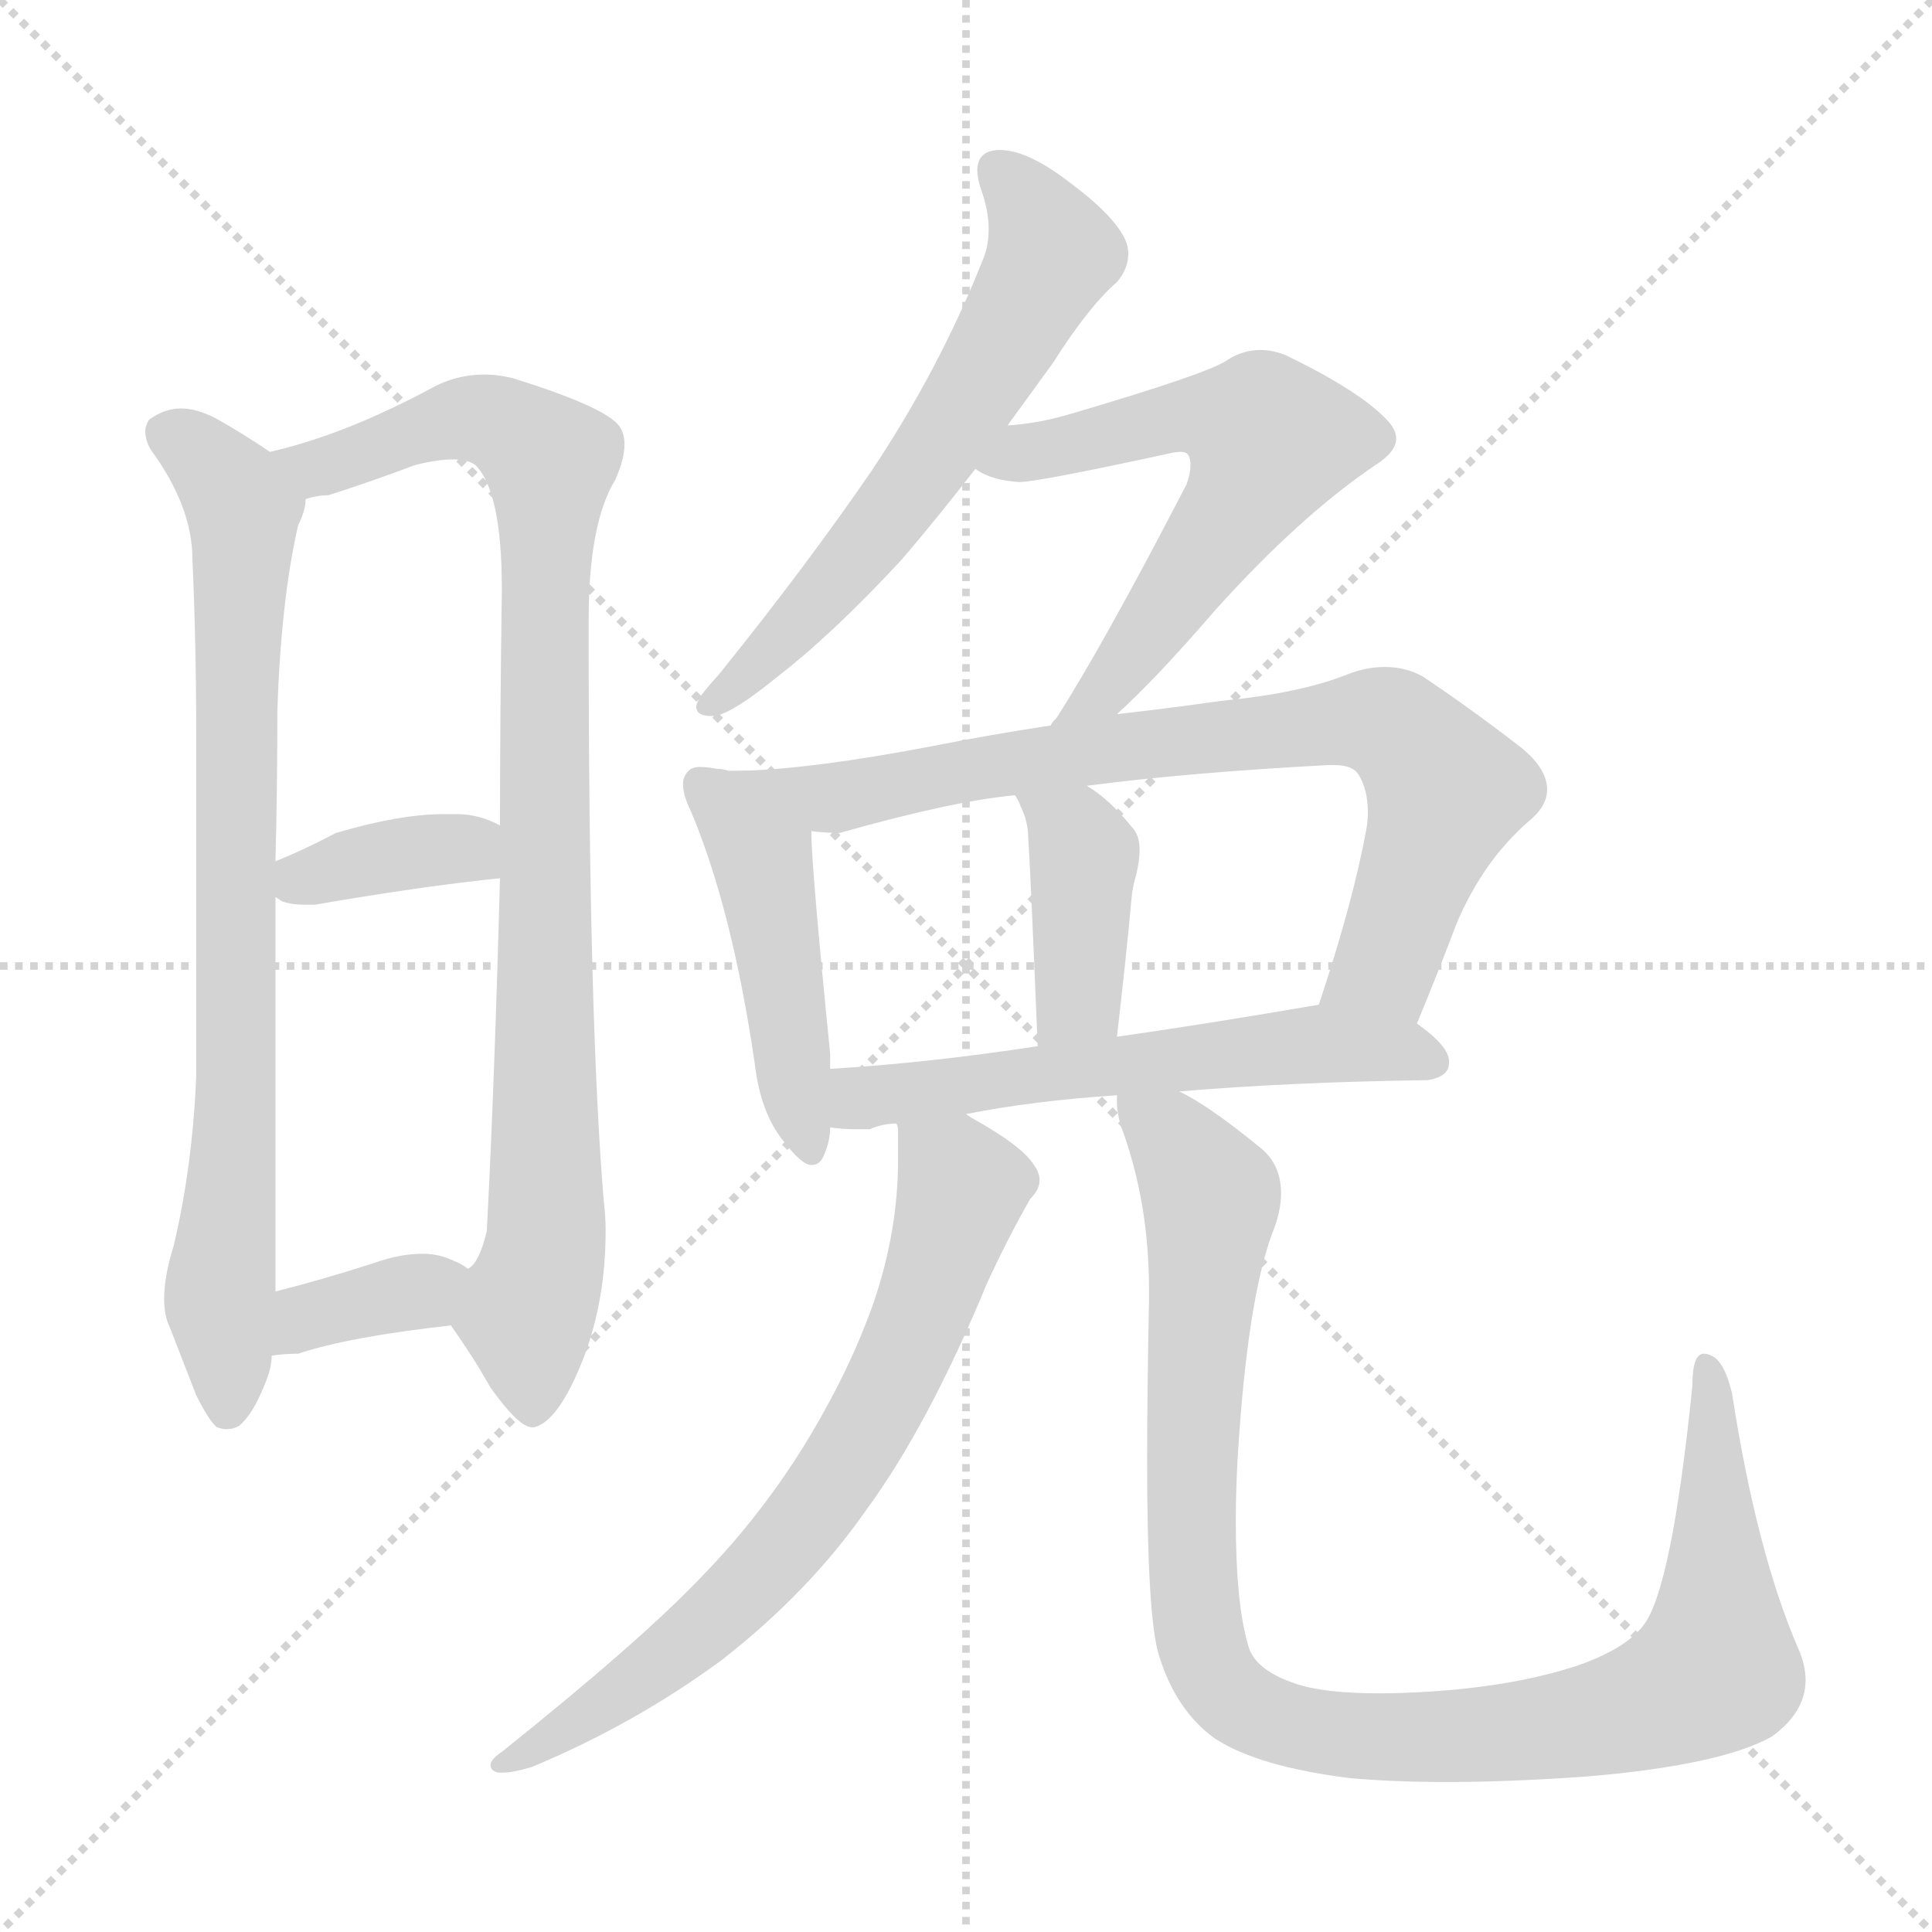 <svg xmlns="http://www.w3.org/2000/svg" version="1.1" viewBox="0 0 1024 1024">
  <g stroke="lightgray" stroke-dasharray="1,1" stroke-width="1" transform="scale(4, 4)">
    <line x1="0" y1="0" x2="256" y2="256" />
    <line x1="256" y1="0" x2="0" y2="256" />
    <line x1="128" y1="0" x2="128" y2="256" />
    <line x1="0" y1="128" x2="256" y2="128" />
  </g>
  <g transform="scale(1.0, -1.0) translate(0.0, -850.50)">
    <style type="text/css">
      
        @keyframes keyframes0 {
          from {
            stroke: blue;
            stroke-dashoffset: 794;
            stroke-width: 128;
          }
          72% {
            animation-timing-function: step-end;
            stroke: blue;
            stroke-dashoffset: 0;
            stroke-width: 128;
          }
          to {
            stroke: black;
            stroke-width: 1024;
          }
        }
        #make-me-a-hanzi-animation-0 {
          animation: keyframes0 0.896s both;
          animation-delay: 0s;
          animation-timing-function: linear;
        }
      
        @keyframes keyframes1 {
          from {
            stroke: blue;
            stroke-dashoffset: 910;
            stroke-width: 128;
          }
          75% {
            animation-timing-function: step-end;
            stroke: blue;
            stroke-dashoffset: 0;
            stroke-width: 128;
          }
          to {
            stroke: black;
            stroke-width: 1024;
          }
        }
        #make-me-a-hanzi-animation-1 {
          animation: keyframes1 0.991s both;
          animation-delay: 0.896s;
          animation-timing-function: linear;
        }
      
        @keyframes keyframes2 {
          from {
            stroke: blue;
            stroke-dashoffset: 368;
            stroke-width: 128;
          }
          55% {
            animation-timing-function: step-end;
            stroke: blue;
            stroke-dashoffset: 0;
            stroke-width: 128;
          }
          to {
            stroke: black;
            stroke-width: 1024;
          }
        }
        #make-me-a-hanzi-animation-2 {
          animation: keyframes2 0.549s both;
          animation-delay: 1.887s;
          animation-timing-function: linear;
        }
      
        @keyframes keyframes3 {
          from {
            stroke: blue;
            stroke-dashoffset: 355;
            stroke-width: 128;
          }
          54% {
            animation-timing-function: step-end;
            stroke: blue;
            stroke-dashoffset: 0;
            stroke-width: 128;
          }
          to {
            stroke: black;
            stroke-width: 1024;
          }
        }
        #make-me-a-hanzi-animation-3 {
          animation: keyframes3 0.539s both;
          animation-delay: 2.436s;
          animation-timing-function: linear;
        }
      
        @keyframes keyframes4 {
          from {
            stroke: blue;
            stroke-dashoffset: 615;
            stroke-width: 128;
          }
          67% {
            animation-timing-function: step-end;
            stroke: blue;
            stroke-dashoffset: 0;
            stroke-width: 128;
          }
          to {
            stroke: black;
            stroke-width: 1024;
          }
        }
        #make-me-a-hanzi-animation-4 {
          animation: keyframes4 0.75s both;
          animation-delay: 2.975s;
          animation-timing-function: linear;
        }
      
        @keyframes keyframes5 {
          from {
            stroke: blue;
            stroke-dashoffset: 593;
            stroke-width: 128;
          }
          66% {
            animation-timing-function: step-end;
            stroke: blue;
            stroke-dashoffset: 0;
            stroke-width: 128;
          }
          to {
            stroke: black;
            stroke-width: 1024;
          }
        }
        #make-me-a-hanzi-animation-5 {
          animation: keyframes5 0.733s both;
          animation-delay: 3.726s;
          animation-timing-function: linear;
        }
      
        @keyframes keyframes6 {
          from {
            stroke: blue;
            stroke-dashoffset: 466;
            stroke-width: 128;
          }
          60% {
            animation-timing-function: step-end;
            stroke: blue;
            stroke-dashoffset: 0;
            stroke-width: 128;
          }
          to {
            stroke: black;
            stroke-width: 1024;
          }
        }
        #make-me-a-hanzi-animation-6 {
          animation: keyframes6 0.629s both;
          animation-delay: 4.458s;
          animation-timing-function: linear;
        }
      
        @keyframes keyframes7 {
          from {
            stroke: blue;
            stroke-dashoffset: 771;
            stroke-width: 128;
          }
          72% {
            animation-timing-function: step-end;
            stroke: blue;
            stroke-dashoffset: 0;
            stroke-width: 128;
          }
          to {
            stroke: black;
            stroke-width: 1024;
          }
        }
        #make-me-a-hanzi-animation-7 {
          animation: keyframes7 0.877s both;
          animation-delay: 5.087s;
          animation-timing-function: linear;
        }
      
        @keyframes keyframes8 {
          from {
            stroke: blue;
            stroke-dashoffset: 396;
            stroke-width: 128;
          }
          56% {
            animation-timing-function: step-end;
            stroke: blue;
            stroke-dashoffset: 0;
            stroke-width: 128;
          }
          to {
            stroke: black;
            stroke-width: 1024;
          }
        }
        #make-me-a-hanzi-animation-8 {
          animation: keyframes8 0.572s both;
          animation-delay: 5.965s;
          animation-timing-function: linear;
        }
      
        @keyframes keyframes9 {
          from {
            stroke: blue;
            stroke-dashoffset: 572;
            stroke-width: 128;
          }
          65% {
            animation-timing-function: step-end;
            stroke: blue;
            stroke-dashoffset: 0;
            stroke-width: 128;
          }
          to {
            stroke: black;
            stroke-width: 1024;
          }
        }
        #make-me-a-hanzi-animation-9 {
          animation: keyframes9 0.715s both;
          animation-delay: 6.537s;
          animation-timing-function: linear;
        }
      
        @keyframes keyframes10 {
          from {
            stroke: blue;
            stroke-dashoffset: 709;
            stroke-width: 128;
          }
          70% {
            animation-timing-function: step-end;
            stroke: blue;
            stroke-dashoffset: 0;
            stroke-width: 128;
          }
          to {
            stroke: black;
            stroke-width: 1024;
          }
        }
        #make-me-a-hanzi-animation-10 {
          animation: keyframes10 0.827s both;
          animation-delay: 7.253s;
          animation-timing-function: linear;
        }
      
        @keyframes keyframes11 {
          from {
            stroke: blue;
            stroke-dashoffset: 1024;
            stroke-width: 128;
          }
          77% {
            animation-timing-function: step-end;
            stroke: blue;
            stroke-dashoffset: 0;
            stroke-width: 128;
          }
          to {
            stroke: black;
            stroke-width: 1024;
          }
        }
        #make-me-a-hanzi-animation-11 {
          animation: keyframes11 1.083s both;
          animation-delay: 8.08s;
          animation-timing-function: linear;
        }
      
    </style>
    
      <path d="M 143 611 Q 130 620 114 629 Q 104 634 96 634 Q 87 634 79 628 Q 77 625 77 622 Q 77 617 80 612 Q 102 582 102 554 Q 104 509 104 461 L 104 280 Q 102 232 92 190 Q 87 174 87 162 Q 87 153 90 147 L 104 111 Q 111 97 115 94 Q 118 93 120 93 Q 124 93 127 95 Q 134 101 140 116 Q 144 125 144 132 L 146 166 L 146 375 L 146 394 Q 147 432 147 474 Q 149 533 158 572 Q 162 580 162 586 C 165 597 165 597 143 611 Z" fill="lightgray" />
    
      <path d="M 312 515 L 312 522 Q 312 573 326 596 Q 331 607 331 615 Q 331 621 328 625 Q 320 635 272 650 Q 264 652 257 652 Q 243 652 231 646 Q 183 620 143 611 C 114 603 133 579 162 586 Q 168 588 174 588 Q 196 595 220 604 Q 232 607 240 607 Q 248 607 252 604 Q 266 590 266 538 Q 265 470 265 413 L 265 385 Q 262 273 258 198 Q 254 181 248 178 C 235 154 235 154 239 148 Q 251 131 260 115 Q 275 94 282 94 L 283 94 Q 296 97 309 130 Q 321 161 321 198 Q 321 206 320 214 Q 312 310 312 515 Z" fill="lightgray" />
    
      <path d="M 146 375 Q 148 374 149 373 Q 154 371 161 371 L 167 371 Q 225 381 265 385 C 295 388 292 400 265 413 Q 254 419 242 419 L 235 419 Q 212 419 178 409 Q 161 400 146 394 C 127 386 127 386 146 375 Z" fill="lightgray" />
    
      <path d="M 144 132 Q 151 133 158 133 Q 185 142 239 148 C 269 151 273 161 248 178 Q 244 181 241 182 Q 233 186 224 186 Q 212 186 198 181 Q 170 172 146 166 C 117 159 114 128 144 132 Z" fill="lightgray" />
    
      <path d="M 534 625 L 558 658 Q 577 688 592 701 Q 598 708 598 716 Q 598 719 597 722 Q 592 735 568 753 Q 545 771 530 771 Q 518 771 518 760 Q 518 756 520 750 Q 524 739 524 729 Q 524 720 521 713 Q 498 655 462 601 Q 427 550 381 493 Q 371 482 370 479 Q 369 477 369 476 Q 369 471 377 471 L 379 471 Q 389 473 411 491 Q 441 514 478 554 Q 496 575 517 602 L 534 625 Z" fill="lightgray" />
    
      <path d="M 592 472 Q 613 491 644 527 Q 689 577 729 604 Q 740 611 740 618 Q 740 623 735 628 Q 721 643 682 662 Q 675 665 668 665 Q 659 665 651 660 Q 642 653 567 631 Q 550 626 534 625 C 504 622 490 615 517 602 Q 525 596 540 595 Q 550 595 619 610 Q 623 611 626 611 Q 629 611 630 609 Q 631 607 631 604 Q 631 600 629 594 Q 585 509 560 470 Q 557 467 557 466 C 540 441 570 451 592 472 Z" fill="lightgray" />
    
      <path d="M 394 442 L 386 442 Q 383 443 380 443 Q 375 444 371 444 Q 367 444 365 442 Q 362 439 362 435 Q 362 429 366 421 Q 388 369 400 287 Q 403 261 415 246 Q 425 233 430 233 Q 435 233 437 239 Q 440 246 440 253 L 440 284 L 440 292 Q 430 392 430 410 C 429 440 424 442 394 442 Z" fill="lightgray" />
    
      <path d="M 751 308 Q 763 337 772 361 Q 786 394 810 415 Q 820 423 820 432 Q 820 444 804 456 Q 778 476 754 492 Q 745 497 734 497 Q 724 497 714 493 Q 689 483 647 479 Q 619 475 592 472 L 557 466 Q 524 461 494 455 Q 431 443 394 442 C 364 440 400 411 430 410 Q 438 409 445 409 Q 505 426 538 429 L 576 434 Q 629 441 704 445 L 707 445 Q 717 445 720 440 Q 725 432 725 420 Q 725 415 724 410 Q 717 372 699 318 C 690 289 740 280 751 308 Z" fill="lightgray" />
    
      <path d="M 538 429 Q 540 426 541 423 Q 545 415 545 406 Q 546 393 550 296 C 551 266 589 271 592 301 Q 597 344 600 377 Q 601 383 602 386 Q 604 394 604 400 Q 604 408 600 412 Q 588 427 576 434 C 551 450 524 455 538 429 Z" fill="lightgray" />
    
      <path d="M 625 272 Q 684 277 757 278 Q 768 280 768 287 L 768 288 Q 768 296 751 308 C 731 324 729 323 699 318 Q 641 308 592 301 L 550 296 Q 491 287 440 284 C 410 282 410 256 440 253 Q 446 252 453 252 L 461 252 Q 468 255 475 255 L 512 260 Q 547 267 592 270 L 625 272 Z" fill="lightgray" />
    
      <path d="M 475 255 Q 476 254 476 251 L 476 236 Q 476 198 463 160 Q 450 123 426 84 Q 403 47 373 16 Q 341 -18 266 -78 Q 260 -82 260 -85 Q 260 -88 264 -89 L 267 -89 Q 272 -89 282 -86 Q 337 -63 383 -29 Q 429 7 459 50 Q 492 95 523 170 Q 534 194 546 215 Q 551 220 551 225 Q 551 229 548 233 Q 542 243 515 258 L 512 260 C 486 275 473 283 475 255 Z" fill="lightgray" />
    
      <path d="M 614 -26 Q 623 -56 644 -71 Q 667 -86 716 -92 Q 739 -94 767 -94 Q 801 -94 842 -91 Q 912 -85 939 -70 Q 957 -57 957 -40 Q 957 -32 953 -23 Q 931 28 918 112 Q 914 129 907 132 Q 905 133 903 133 Q 897 133 897 116 Q 886 8 871 -11 Q 862 -23 837 -32 Q 804 -43 759 -46 Q 744 -47 731 -47 Q 702 -47 687 -42 Q 666 -35 662 -23 Q 655 -1 655 45 Q 655 60 656 78 Q 661 160 674 196 Q 679 208 679 218 Q 679 234 667 243 Q 640 265 625 272 C 599 288 587 295 592 270 L 592 266 Q 592 261 594 254 Q 609 214 609 167 L 609 161 Q 608 113 608 76 Q 608 -5 614 -26 Z" fill="lightgray" />
    
    
      <clipPath id="make-me-a-hanzi-clip-0">
        <path d="M 143 611 Q 130 620 114 629 Q 104 634 96 634 Q 87 634 79 628 Q 77 625 77 622 Q 77 617 80 612 Q 102 582 102 554 Q 104 509 104 461 L 104 280 Q 102 232 92 190 Q 87 174 87 162 Q 87 153 90 147 L 104 111 Q 111 97 115 94 Q 118 93 120 93 Q 124 93 127 95 Q 134 101 140 116 Q 144 125 144 132 L 146 166 L 146 375 L 146 394 Q 147 432 147 474 Q 149 533 158 572 Q 162 580 162 586 C 165 597 165 597 143 611 Z" />
      </clipPath>
      <path clip-path="url(#make-me-a-hanzi-clip-0)" d="M 88 622 L 109 608 L 129 580 L 126 278 L 116 166 L 119 102" fill="none" id="make-me-a-hanzi-animation-0" stroke-dasharray="666 1332" stroke-linecap="round" />
    
      <clipPath id="make-me-a-hanzi-clip-1">
        <path d="M 312 515 L 312 522 Q 312 573 326 596 Q 331 607 331 615 Q 331 621 328 625 Q 320 635 272 650 Q 264 652 257 652 Q 243 652 231 646 Q 183 620 143 611 C 114 603 133 579 162 586 Q 168 588 174 588 Q 196 595 220 604 Q 232 607 240 607 Q 248 607 252 604 Q 266 590 266 538 Q 265 470 265 413 L 265 385 Q 262 273 258 198 Q 254 181 248 178 C 235 154 235 154 239 148 Q 251 131 260 115 Q 275 94 282 94 L 283 94 Q 296 97 309 130 Q 321 161 321 198 Q 321 206 320 214 Q 312 310 312 515 Z" />
      </clipPath>
      <path clip-path="url(#make-me-a-hanzi-clip-1)" d="M 151 607 L 175 604 L 244 629 L 274 622 L 291 604 L 290 192 L 279 154 L 283 105" fill="none" id="make-me-a-hanzi-animation-1" stroke-dasharray="782 1564" stroke-linecap="round" />
    
      <clipPath id="make-me-a-hanzi-clip-2">
        <path d="M 146 375 Q 148 374 149 373 Q 154 371 161 371 L 167 371 Q 225 381 265 385 C 295 388 292 400 265 413 Q 254 419 242 419 L 235 419 Q 212 419 178 409 Q 161 400 146 394 C 127 386 127 386 146 375 Z" />
      </clipPath>
      <path clip-path="url(#make-me-a-hanzi-clip-2)" d="M 151 380 L 230 400 L 245 400 L 258 392" fill="none" id="make-me-a-hanzi-animation-2" stroke-dasharray="240 480" stroke-linecap="round" />
    
      <clipPath id="make-me-a-hanzi-clip-3">
        <path d="M 144 132 Q 151 133 158 133 Q 185 142 239 148 C 269 151 273 161 248 178 Q 244 181 241 182 Q 233 186 224 186 Q 212 186 198 181 Q 170 172 146 166 C 117 159 114 128 144 132 Z" />
      </clipPath>
      <path clip-path="url(#make-me-a-hanzi-clip-3)" d="M 151 137 L 162 152 L 240 172" fill="none" id="make-me-a-hanzi-animation-3" stroke-dasharray="227 454" stroke-linecap="round" />
    
      <clipPath id="make-me-a-hanzi-clip-4">
        <path d="M 534 625 L 558 658 Q 577 688 592 701 Q 598 708 598 716 Q 598 719 597 722 Q 592 735 568 753 Q 545 771 530 771 Q 518 771 518 760 Q 518 756 520 750 Q 524 739 524 729 Q 524 720 521 713 Q 498 655 462 601 Q 427 550 381 493 Q 371 482 370 479 Q 369 477 369 476 Q 369 471 377 471 L 379 471 Q 389 473 411 491 Q 441 514 478 554 Q 496 575 517 602 L 534 625 Z" />
      </clipPath>
      <path clip-path="url(#make-me-a-hanzi-clip-4)" d="M 528 761 L 558 716 L 511 633 L 467 572 L 398 494 L 374 476" fill="none" id="make-me-a-hanzi-animation-4" stroke-dasharray="487 974" stroke-linecap="round" />
    
      <clipPath id="make-me-a-hanzi-clip-5">
        <path d="M 592 472 Q 613 491 644 527 Q 689 577 729 604 Q 740 611 740 618 Q 740 623 735 628 Q 721 643 682 662 Q 675 665 668 665 Q 659 665 651 660 Q 642 653 567 631 Q 550 626 534 625 C 504 622 490 615 517 602 Q 525 596 540 595 Q 550 595 619 610 Q 623 611 626 611 Q 629 611 630 609 Q 631 607 631 604 Q 631 600 629 594 Q 585 509 560 470 Q 557 467 557 466 C 540 441 570 451 592 472 Z" />
      </clipPath>
      <path clip-path="url(#make-me-a-hanzi-clip-5)" d="M 525 605 L 623 630 L 654 628 L 672 620 L 661 589 L 613 520 L 584 483 L 565 473" fill="none" id="make-me-a-hanzi-animation-5" stroke-dasharray="465 930" stroke-linecap="round" />
    
      <clipPath id="make-me-a-hanzi-clip-6">
        <path d="M 394 442 L 386 442 Q 383 443 380 443 Q 375 444 371 444 Q 367 444 365 442 Q 362 439 362 435 Q 362 429 366 421 Q 388 369 400 287 Q 403 261 415 246 Q 425 233 430 233 Q 435 233 437 239 Q 440 246 440 253 L 440 284 L 440 292 Q 430 392 430 410 C 429 440 424 442 394 442 Z" />
      </clipPath>
      <path clip-path="url(#make-me-a-hanzi-clip-6)" d="M 371 436 L 403 397 L 430 240" fill="none" id="make-me-a-hanzi-animation-6" stroke-dasharray="338 676" stroke-linecap="round" />
    
      <clipPath id="make-me-a-hanzi-clip-7">
        <path d="M 751 308 Q 763 337 772 361 Q 786 394 810 415 Q 820 423 820 432 Q 820 444 804 456 Q 778 476 754 492 Q 745 497 734 497 Q 724 497 714 493 Q 689 483 647 479 Q 619 475 592 472 L 557 466 Q 524 461 494 455 Q 431 443 394 442 C 364 440 400 411 430 410 Q 438 409 445 409 Q 505 426 538 429 L 576 434 Q 629 441 704 445 L 707 445 Q 717 445 720 440 Q 725 432 725 420 Q 725 415 724 410 Q 717 372 699 318 C 690 289 740 280 751 308 Z" />
      </clipPath>
      <path clip-path="url(#make-me-a-hanzi-clip-7)" d="M 400 439 L 450 428 L 601 456 L 717 468 L 738 465 L 766 428 L 735 339 L 707 325" fill="none" id="make-me-a-hanzi-animation-7" stroke-dasharray="643 1286" stroke-linecap="round" />
    
      <clipPath id="make-me-a-hanzi-clip-8">
        <path d="M 538 429 Q 540 426 541 423 Q 545 415 545 406 Q 546 393 550 296 C 551 266 589 271 592 301 Q 597 344 600 377 Q 601 383 602 386 Q 604 394 604 400 Q 604 408 600 412 Q 588 427 576 434 C 551 450 524 455 538 429 Z" />
      </clipPath>
      <path clip-path="url(#make-me-a-hanzi-clip-8)" d="M 545 429 L 575 397 L 572 321 L 556 309" fill="none" id="make-me-a-hanzi-animation-8" stroke-dasharray="268 536" stroke-linecap="round" />
    
      <clipPath id="make-me-a-hanzi-clip-9">
        <path d="M 625 272 Q 684 277 757 278 Q 768 280 768 287 L 768 288 Q 768 296 751 308 C 731 324 729 323 699 318 Q 641 308 592 301 L 550 296 Q 491 287 440 284 C 410 282 410 256 440 253 Q 446 252 453 252 L 461 252 Q 468 255 475 255 L 512 260 Q 547 267 592 270 L 625 272 Z" />
      </clipPath>
      <path clip-path="url(#make-me-a-hanzi-clip-9)" d="M 447 261 L 464 270 L 678 296 L 742 294 L 758 288" fill="none" id="make-me-a-hanzi-animation-9" stroke-dasharray="444 888" stroke-linecap="round" />
    
      <clipPath id="make-me-a-hanzi-clip-10">
        <path d="M 475 255 Q 476 254 476 251 L 476 236 Q 476 198 463 160 Q 450 123 426 84 Q 403 47 373 16 Q 341 -18 266 -78 Q 260 -82 260 -85 Q 260 -88 264 -89 L 267 -89 Q 272 -89 282 -86 Q 337 -63 383 -29 Q 429 7 459 50 Q 492 95 523 170 Q 534 194 546 215 Q 551 220 551 225 Q 551 229 548 233 Q 542 243 515 258 L 512 260 C 486 275 473 283 475 255 Z" />
      </clipPath>
      <path clip-path="url(#make-me-a-hanzi-clip-10)" d="M 481 254 L 510 221 L 477 127 L 437 57 L 400 12 L 365 -19 L 286 -76 L 277 -75 L 274 -83 L 265 -84" fill="none" id="make-me-a-hanzi-animation-10" stroke-dasharray="581 1162" stroke-linecap="round" />
    
      <clipPath id="make-me-a-hanzi-clip-11">
        <path d="M 614 -26 Q 623 -56 644 -71 Q 667 -86 716 -92 Q 739 -94 767 -94 Q 801 -94 842 -91 Q 912 -85 939 -70 Q 957 -57 957 -40 Q 957 -32 953 -23 Q 931 28 918 112 Q 914 129 907 132 Q 905 133 903 133 Q 897 133 897 116 Q 886 8 871 -11 Q 862 -23 837 -32 Q 804 -43 759 -46 Q 744 -47 731 -47 Q 702 -47 687 -42 Q 666 -35 662 -23 Q 655 -1 655 45 Q 655 60 656 78 Q 661 160 674 196 Q 679 208 679 218 Q 679 234 667 243 Q 640 265 625 272 C 599 288 587 295 592 270 L 592 266 Q 592 261 594 254 Q 609 214 609 167 L 609 161 Q 608 113 608 76 Q 608 -5 614 -26 Z" />
      </clipPath>
      <path clip-path="url(#make-me-a-hanzi-clip-11)" d="M 598 268 L 620 249 L 642 216 L 634 137 L 632 12 L 642 -35 L 660 -54 L 710 -70 L 774 -70 L 849 -61 L 903 -39 L 910 -31 L 911 -2 L 904 128" fill="none" id="make-me-a-hanzi-animation-11" stroke-dasharray="896 1792" stroke-linecap="round" />
    
  </g>
</svg>